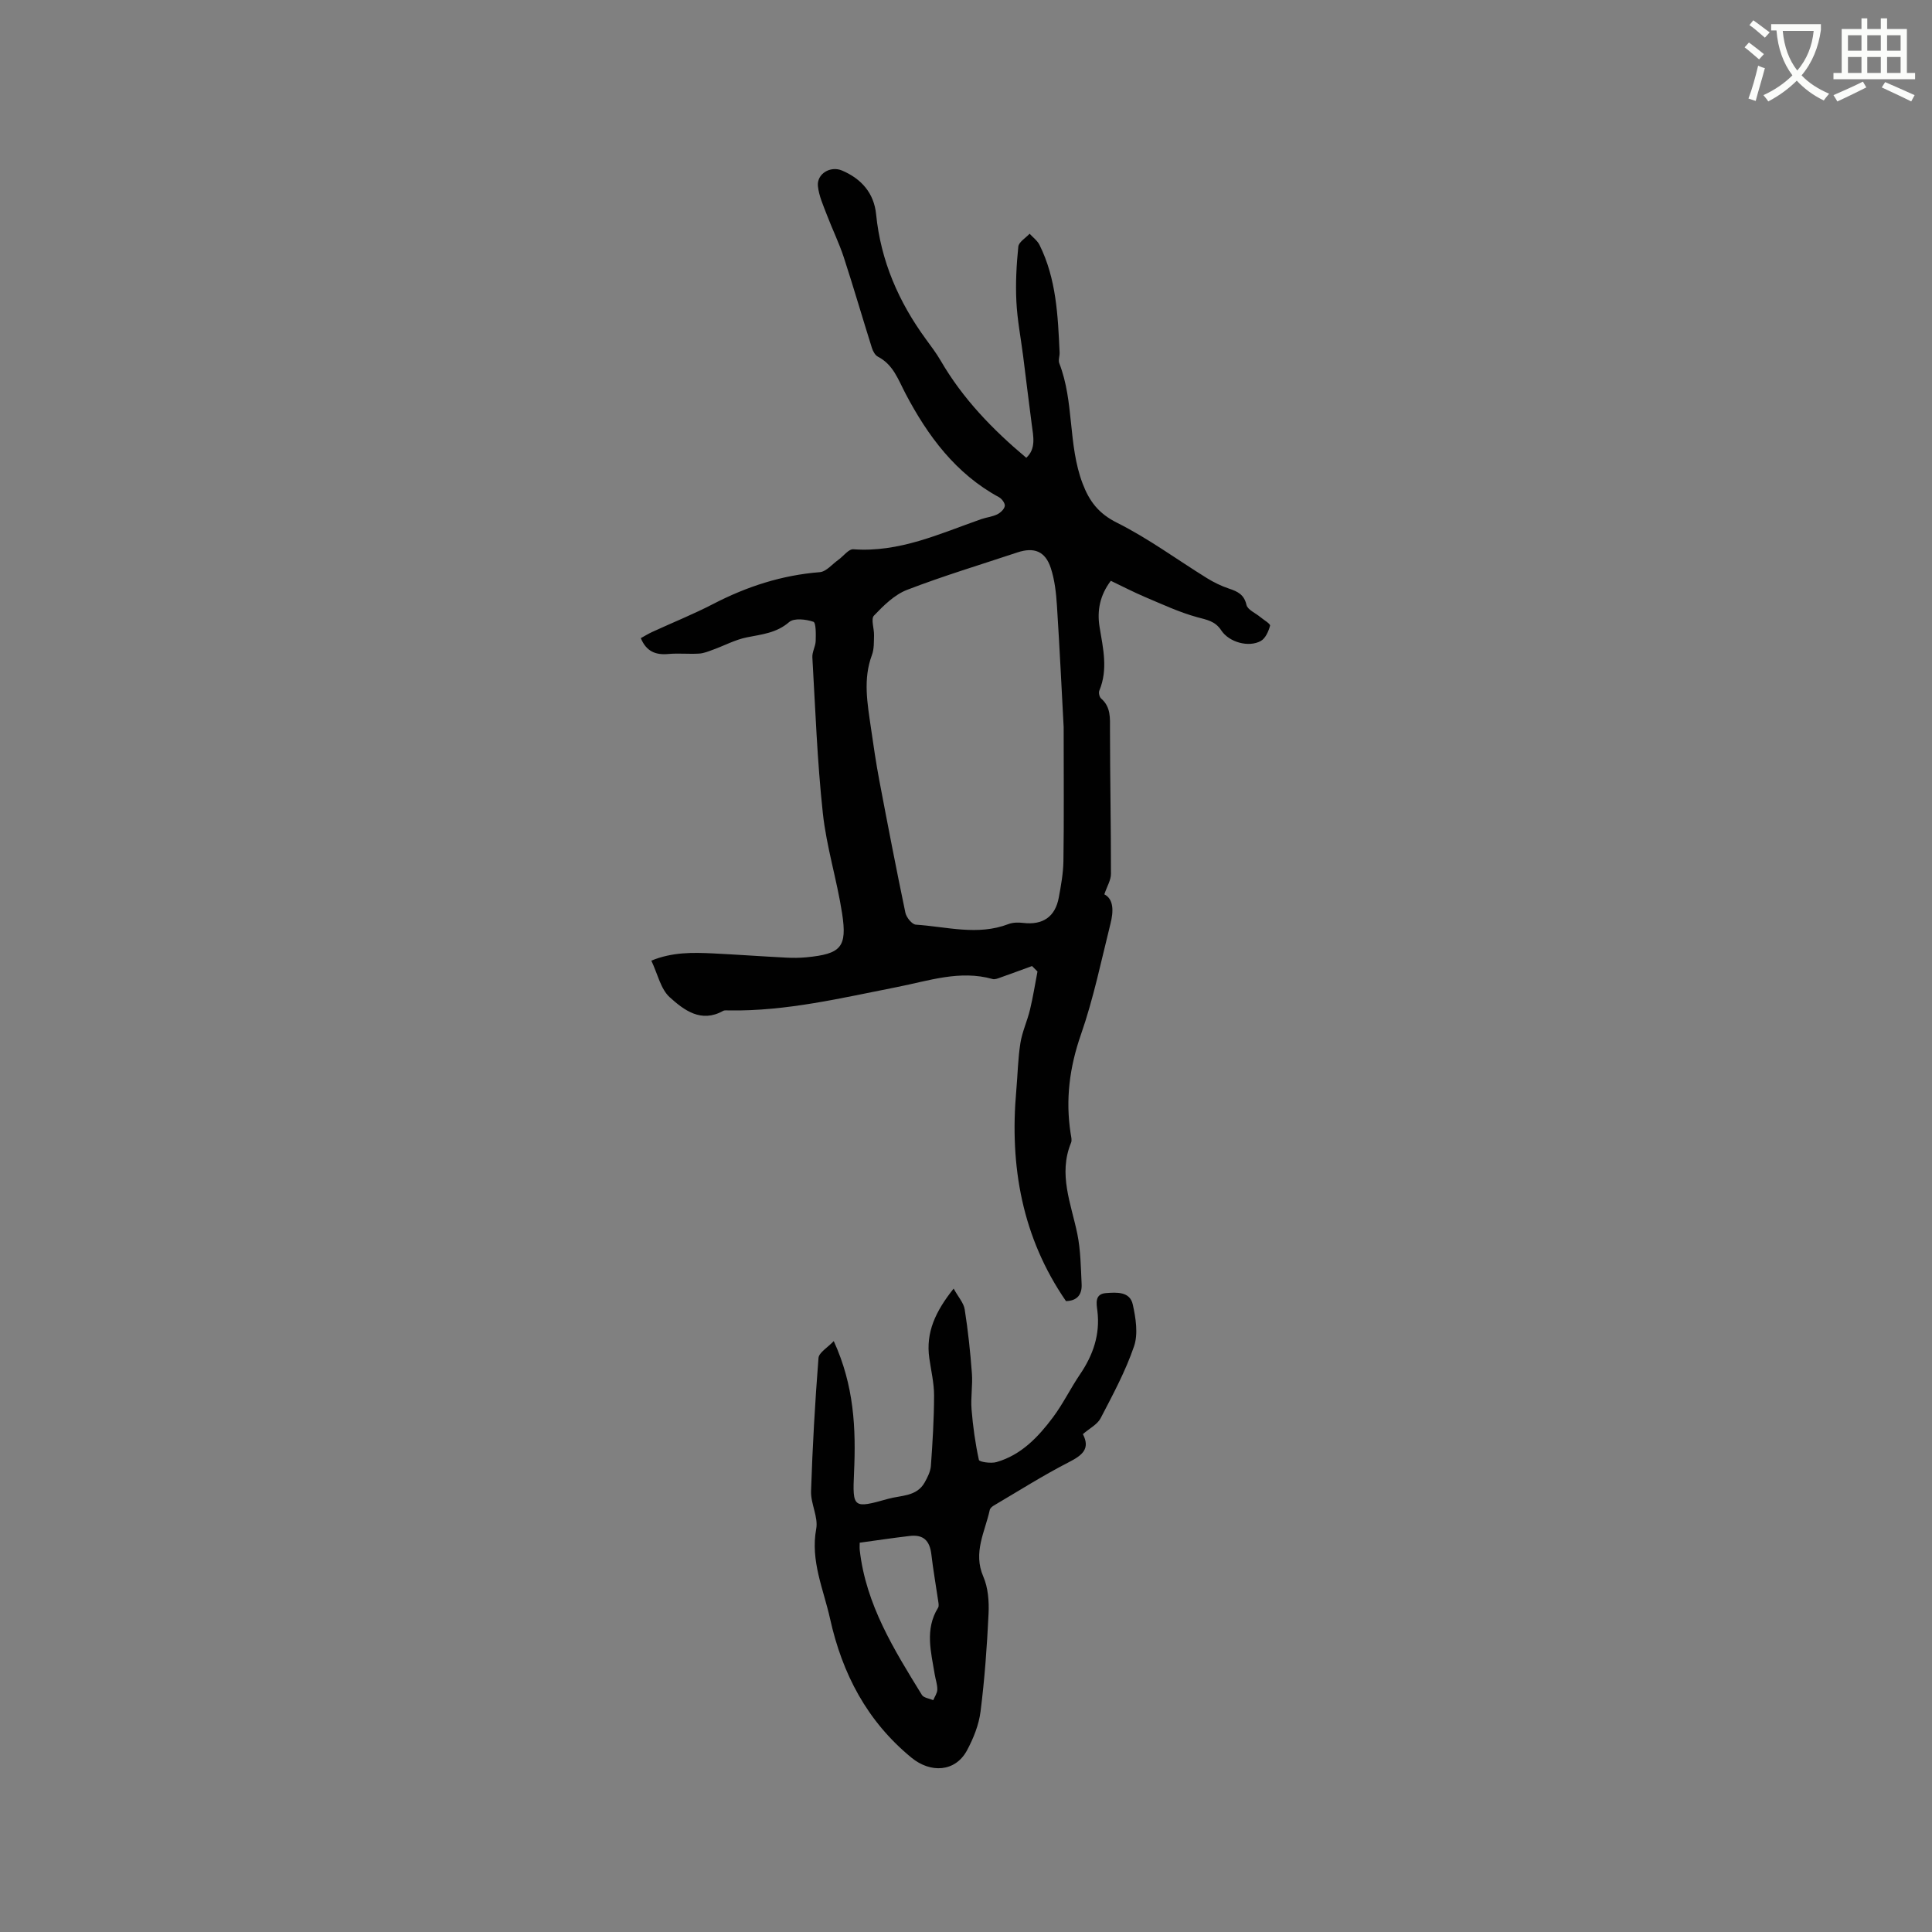 <svg enable-background="new 0 0 400 400" viewBox="0 0 400 400" xmlns="http://www.w3.org/2000/svg"><rect x="0" y="0" width="400" height="400" fill="#808080" stroke="none"/><path d="m362.1 8.8c1.1.8 2.1 1.6 3.1 2.4l-1 1.1c-1.3-1.1-2.3-2-3-2.5zm1.9 4.8c.5.2.9.4 1.4.5-.6 2.3-1.3 4.5-1.9 6.8l-1.5-.5c.8-2.1 1.4-4.3 2-6.8zm-1-9.4c1.3.9 2.4 1.8 3.4 2.5l-1 1.1c-1.4-1.2-2.4-2.1-3.2-2.6zm3.7 2.2v-1.4h10.3v1.2c-.5 3.6-1.8 6.8-4 9.4 1.5 1.6 3.4 2.8 5.7 3.8-.3.4-.7.8-1.1 1.4-2.3-1.1-4.1-2.5-5.6-4.1-1.6 1.6-3.6 3.1-5.9 4.3-.3-.5-.7-.9-1-1.3 2.4-1.1 4.4-2.5 6-4.1-1.9-2.5-3-5.6-3.3-9.3h-1.1zm8.8 0h-6.4c.3 3.3 1.3 6 3 8.2 2-2.3 3.1-5.1 3.4-8.2z" fill="#fbfcfa"/><path d="m385.3 3.8h1.3v2.2h2.8v-2.2h1.3v2.2h4.1v9.1h1.7v1.3h-16.9v-1.3h1.7v-9.1h4.1v-2.2zm.4 13.1.7 1.2c-1.8.9-3.8 1.9-6 2.9-.2-.4-.5-.8-.8-1.3 2.3-1 4.3-1.9 6.1-2.8zm-3.1-6.4h2.8v-3.2h-2.8zm0 4.6h2.8v-3.3h-2.8zm4-4.6h2.8v-3.2h-2.8zm0 4.6h2.8v-3.3h-2.8zm3.7 1.9c2.1.9 4.1 1.8 6.1 2.7l-.7 1.3c-2.2-1.1-4.2-2-6.1-2.9zm3.2-9.7h-2.8v3.2h2.8zm-2.8 7.8h2.8v-3.3h-2.8z" fill="#fbfcfa"/><g fill="#010101"><path d="m213.67 200.01c-2.22.81-4.44 1.63-6.67 2.42-.47.17-1.04.39-1.48.27-6.78-1.92-13.24.37-19.71 1.64-11.54 2.27-22.98 5.04-34.85 4.86-.42-.01-.92-.08-1.26.1-4.56 2.55-8.1-.18-11.03-2.82-1.89-1.7-2.5-4.82-3.82-7.59 4.34-1.78 8.54-1.7 12.74-1.5 5.08.25 10.15.62 15.23.88 1.37.07 2.76.06 4.13-.07 7.16-.7 8.48-2.06 7.4-9.08-1.07-6.96-3.24-13.78-3.99-20.76-1.16-10.71-1.55-21.51-2.17-32.28-.06-1.11.66-2.25.69-3.39.04-1.38.08-3.78-.48-3.96-1.54-.52-4-.81-5.01.06-2.64 2.29-5.67 2.54-8.78 3.17-2.38.48-4.61 1.69-6.92 2.53-.96.35-1.95.77-2.94.83-2.11.13-4.25-.11-6.36.08-2.61.24-4.55-.48-5.72-3.28.72-.39 1.5-.88 2.32-1.26 4.23-1.95 8.57-3.69 12.7-5.83 6.95-3.6 14.19-5.95 22.04-6.57 1.34-.11 2.58-1.66 3.85-2.56 1.05-.75 2.12-2.25 3.09-2.18 9.51.7 17.86-3.21 26.46-6.23 1.1-.38 2.31-.5 3.34-1 .67-.33 1.46-1.07 1.56-1.73.09-.55-.61-1.5-1.2-1.82-8.96-4.85-14.76-12.73-19.31-21.37-1.6-3.04-2.55-6.05-5.77-7.73-.57-.3-1.01-1.12-1.23-1.8-1.97-6.25-3.79-12.54-5.82-18.76-.98-2.99-2.38-5.83-3.5-8.78-.74-1.95-1.65-3.93-1.86-5.96-.26-2.56 2.59-4.26 5-3.23 4.01 1.71 6.61 4.67 7.05 9.06.96 9.64 4.66 18.13 10.32 25.87 1.06 1.45 2.16 2.9 3.06 4.45 4.55 7.84 10.74 14.25 17.71 20.09 2.06-1.89 1.46-4.42 1.13-6.92-.62-4.7-1.18-9.42-1.78-14.13-.48-3.78-1.22-7.54-1.4-11.32-.19-3.77.02-7.59.4-11.35.1-.96 1.52-1.78 2.34-2.67.7.77 1.62 1.44 2.06 2.34 3.48 7.02 3.8 14.65 4.15 22.26.03.74-.31 1.58-.07 2.21 3.11 7.99 1.78 16.82 4.81 24.85 1.4 3.71 3.31 6.27 7.15 8.18 6.5 3.25 12.42 7.63 18.62 11.47 1.42.88 2.97 1.63 4.55 2.16 1.79.6 3.13 1.21 3.63 3.38.23 1.01 1.87 1.68 2.87 2.52.72.6 2.12 1.4 2.01 1.79-.31 1.17-.96 2.63-1.92 3.16-2.49 1.38-6.56.28-8.19-2.21-1.26-1.92-2.96-2.17-4.95-2.71-3.73-1.02-7.28-2.69-10.86-4.2-2.33-.99-4.59-2.17-7.05-3.34-2.21 2.93-2.9 6.11-2.32 9.59.72 4.39 1.78 8.76-.06 13.15-.18.43.02 1.32.37 1.62 2.05 1.78 1.84 4.06 1.84 6.44.01 9.96.21 19.93.2 29.89 0 1.27-.8 2.54-1.37 4.22 1.97 1.01 1.91 3.54 1.28 6.05-1.92 7.69-3.52 15.51-6.12 22.97-2.37 6.8-3.23 13.49-2.13 20.53.1.62.3 1.36.08 1.88-2.69 6.53.02 12.62 1.3 18.88.69 3.39.72 6.93.89 10.4.1 2.04-.82 3.45-3.24 3.51-9.07-13.16-11.69-27.9-10.29-43.6.29-3.27.34-6.58.85-9.81.37-2.35 1.43-4.59 1.99-6.93.63-2.61 1.04-5.26 1.55-7.9-.38-.36-.75-.75-1.13-1.13zm6.55-49.45c-.38-7.03-.81-16.09-1.39-25.15-.17-2.62-.46-5.32-1.27-7.79-1.14-3.5-3.46-4.4-6.94-3.24-7.63 2.54-15.34 4.86-22.84 7.75-2.6 1.01-4.86 3.25-6.84 5.33-.67.71.06 2.68.02 4.07-.04 1.37.03 2.84-.44 4.09-1.87 5.01-.93 10.02-.21 15.03.53 3.67 1.06 7.33 1.75 10.97 1.73 9.13 3.49 18.26 5.39 27.35.2.97 1.37 2.42 2.17 2.47 6.38.42 12.79 2.33 19.17-.12.92-.35 2.06-.36 3.06-.24 4.04.48 6.62-1.25 7.36-5.25.46-2.49.92-5.02.96-7.54.13-8.54.05-17.1.05-27.73z"/><path d="m172.62 277.66c4.23 9.23 4.61 18.14 4.2 27.2-.33 7.42-.2 7.5 7.09 5.45 2.65-.74 5.88-.44 7.53-3.38.59-1.06 1.2-2.25 1.29-3.42.35-4.86.65-9.74.66-14.61 0-2.57-.63-5.15-.99-7.72-.75-5.32 1.27-9.66 5.04-14.39.97 1.77 2.08 2.96 2.29 4.3.69 4.38 1.16 8.8 1.49 13.22.19 2.48-.27 5.01-.07 7.48.28 3.51.77 7.03 1.52 10.47.09.42 2.5.78 3.64.45 5.13-1.47 8.65-5.2 11.71-9.29 2.08-2.79 3.62-5.98 5.58-8.87 2.72-4 4.2-8.26 3.6-13.17-.18-1.47-.61-3.48 1.78-3.66 2.19-.16 4.95-.37 5.55 2.36.62 2.8 1.14 6.08.26 8.66-1.76 5.15-4.39 10.03-6.92 14.89-.67 1.29-2.29 2.09-3.67 3.29 1.57 3.03-.11 4.37-2.87 5.79-5.33 2.73-10.41 5.96-15.58 9-.34.2-.75.55-.83.9-.98 4.53-3.51 8.8-1.34 13.8 1 2.3 1.21 5.13 1.09 7.69-.32 6.77-.81 13.54-1.66 20.26-.35 2.76-1.47 5.55-2.8 8.03-2.43 4.52-7.56 4.76-11.51 1.51-9.2-7.56-14.31-17.35-16.84-28.74-1.36-6.14-4.1-11.99-2.87-18.64.45-2.44-1.16-5.2-1.07-7.79.3-9.2.82-18.39 1.54-27.56.08-1.14 1.87-2.15 3.16-3.51zm5.37 41.74c0 .7-.04 1.12.01 1.53 1.27 11.29 7.11 20.63 12.87 29.99.38.61 1.55.73 2.35 1.08.3-.73.83-1.45.84-2.19.02-1.03-.36-2.07-.53-3.11-.76-4.66-2.1-9.34.69-13.84.22-.36.08-.98.01-1.47-.46-3.19-1.03-6.36-1.4-9.56-.34-2.9-1.68-4.17-4.53-3.82-3.34.39-6.67.89-10.31 1.39z"/></g></svg>